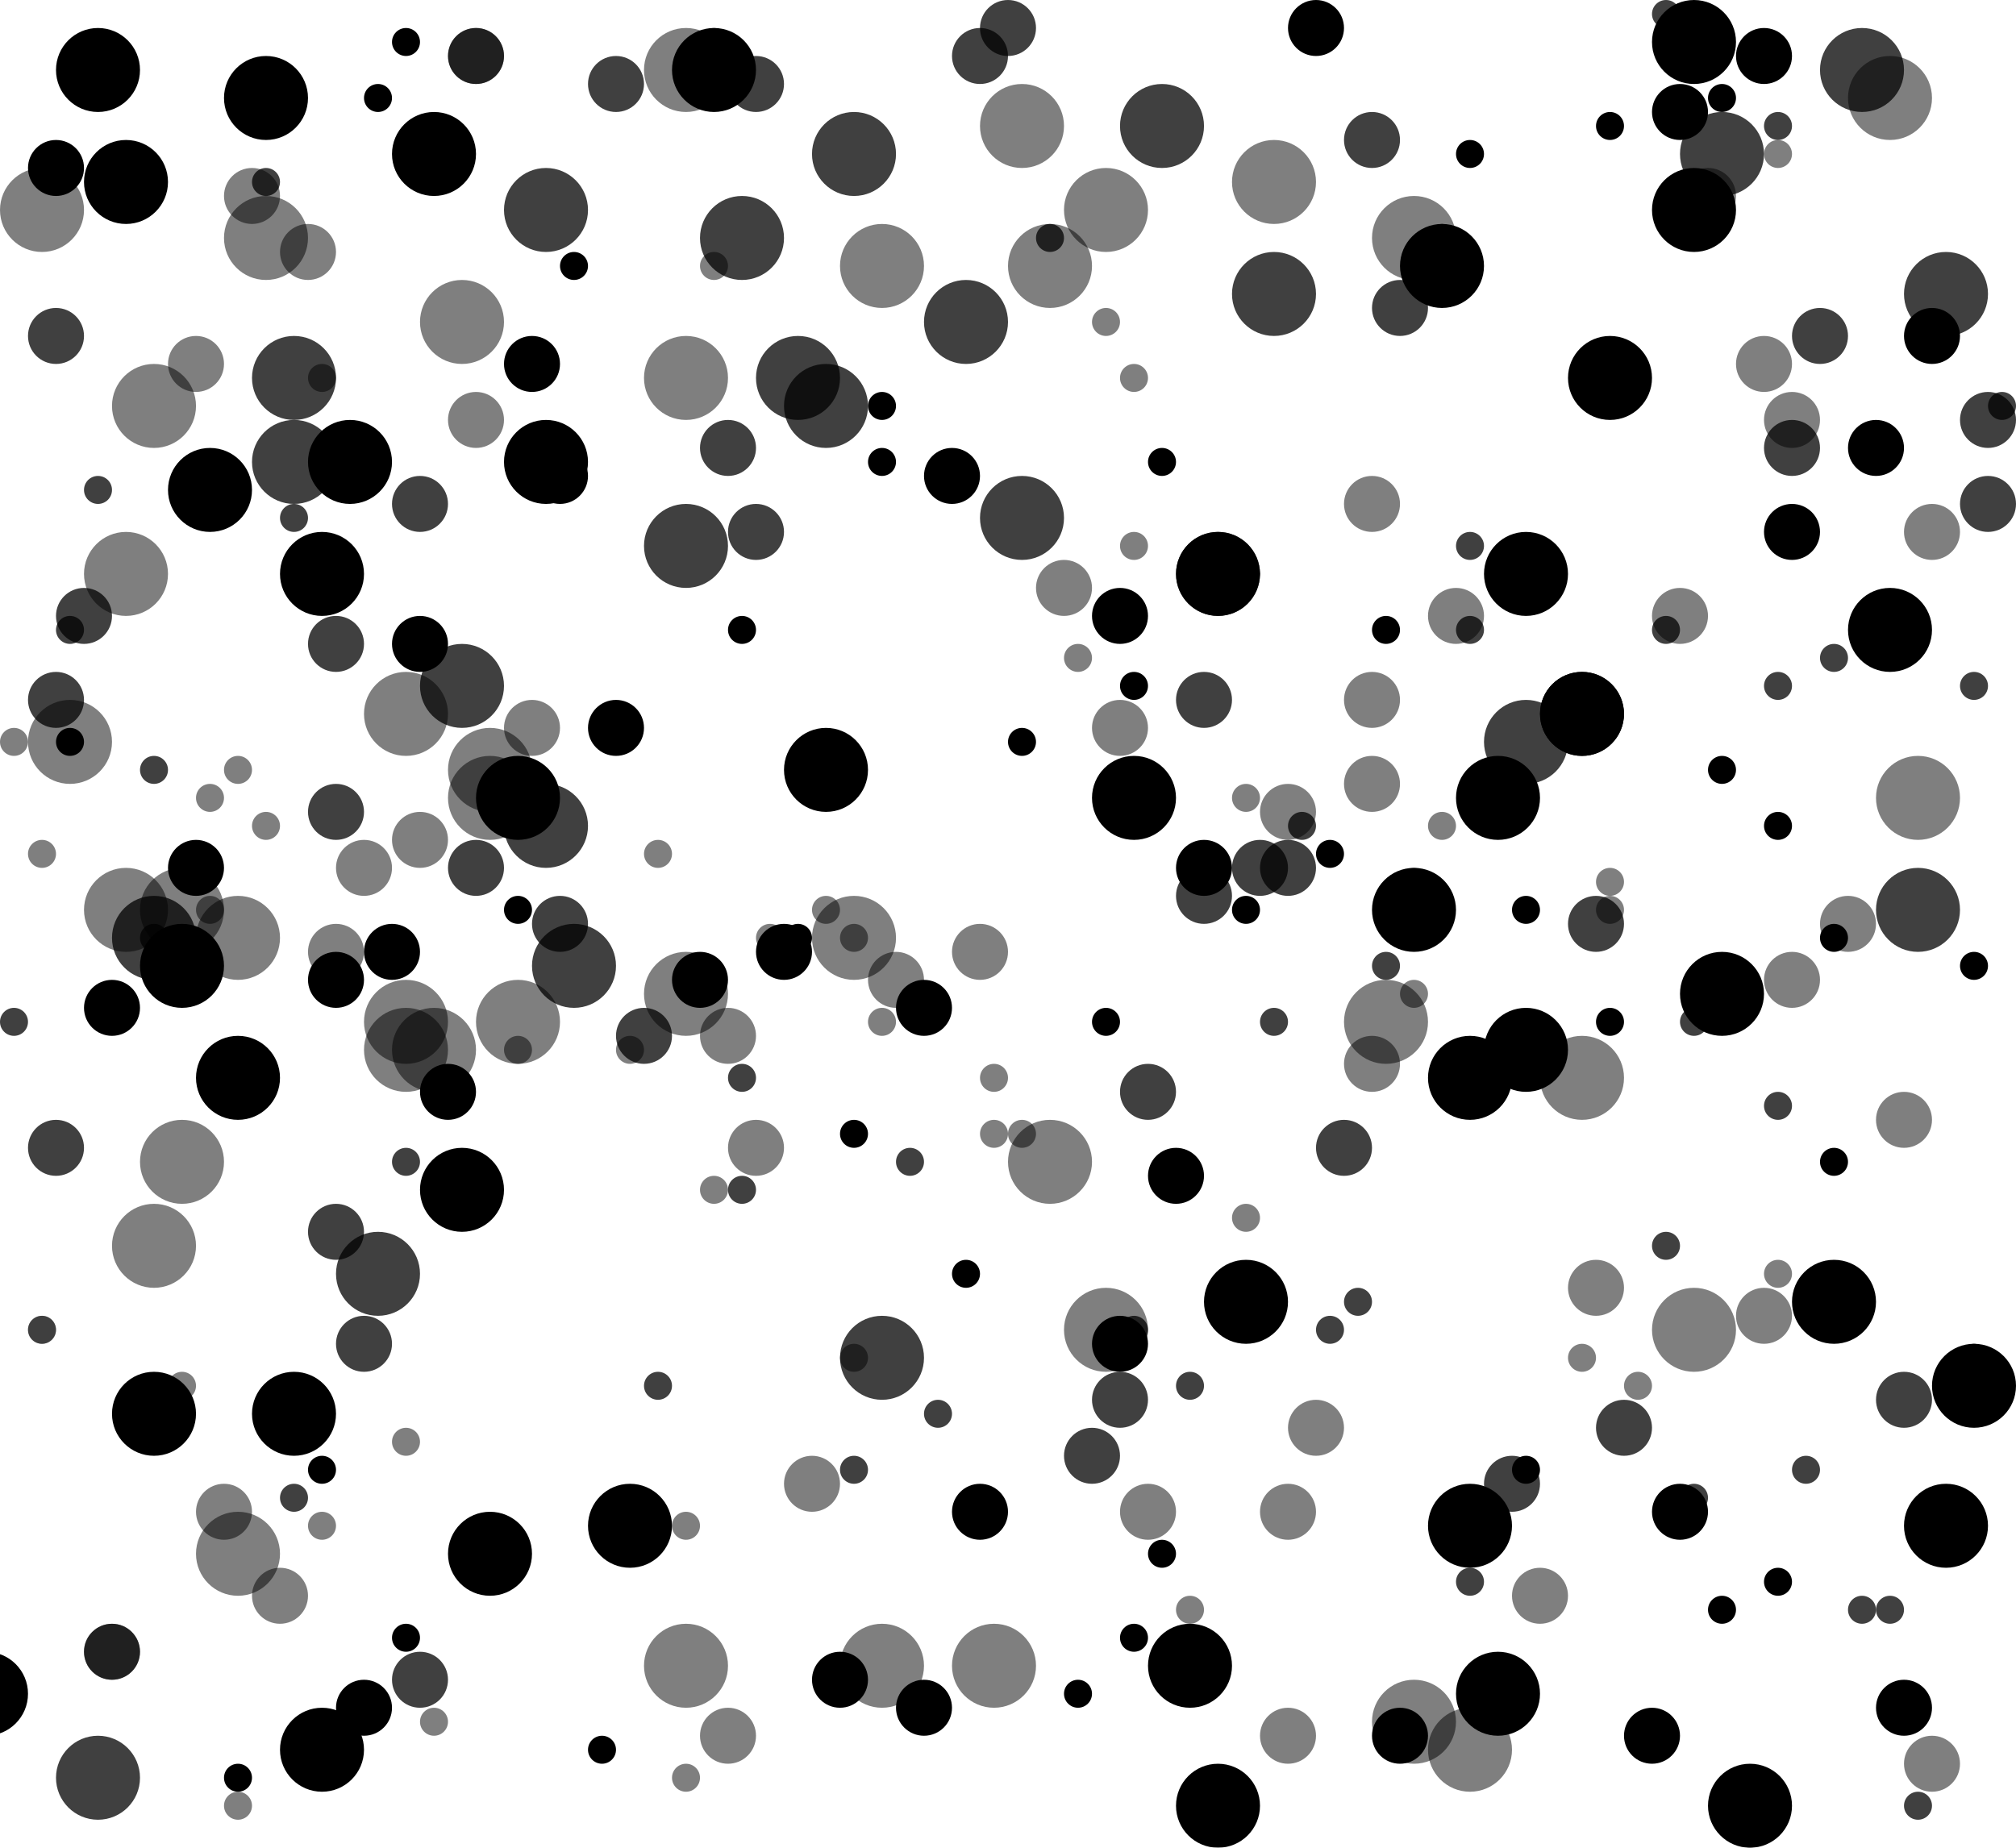 <svg width="72" height="66" fill="none" xmlns="http://www.w3.org/2000/svg">
  <g clip-path="url(#a)" filter="url(#b)" fill="#000">
    <circle opacity=".75" cx="37.5" cy="8.5" r=".5"/>
    <circle cx="4" cy="36" r="1"/>
    <circle opacity=".5" cx="51.5" cy="29.5" r=".5"/>
    <circle cx="63.5" cy="29.5" r=".5"/>
    <circle opacity=".75" cx="43.5" cy="20.5" r="1.5"/>
    <circle opacity=".75" cx="2" cy="41" r="1"/>
    <circle opacity=".75" cx="34.5" cy="11.5" r="1.5"/>
    <circle cx="20" cy="17" r="1"/>
    <circle opacity=".5" cx="29.5" cy="32.5" r=".5"/>
    <circle cx="14.5" cy="1.5" r=".5"/>
    <circle opacity=".75" cx="68.5" cy="32.5" r="1.5"/>
    <circle cx="35" cy="54" r="1"/>
    <circle opacity=".75" cx="35" cy="2" r="1"/>
    <circle opacity=".5" cx="31.5" cy="59.5" r="1.5"/>
    <circle opacity=".5" cx="68" cy="40" r="1"/>
    <circle opacity=".5" cx="4.5" cy="20.5" r="1.5"/>
    <circle opacity=".5" cx="7.5" cy="28.5" r=".5"/>
    <circle opacity=".5" cx="30.5" cy="33.5" r=".5"/>
    <circle opacity=".5" cx="67.5" cy="3.5" r="1.5"/>
    <circle cx="43.5" cy="20.5" r="1.5"/>
    <circle opacity=".5" cx=".5" cy="26.5" r=".5"/>
    <circle opacity=".5" cx="25.5" cy="9.5" r=".5"/>
    <circle cx="36.5" cy="26.5" r=".5"/>
    <circle cx="54.5" cy="20.5" r="1.5"/>
    <circle opacity=".5" cx="18.5" cy="36.5" r="1.5"/>
    <circle opacity=".75" cx="3.5" cy="63.5" r="1.5"/>
    <circle opacity=".75" cx="70.5" cy="48.5" r=".5"/>
    <circle opacity=".75" cx="26.5" cy="8.5" r="1.5"/>
    <circle opacity=".5" cx="57.5" cy="31.5" r=".5"/>
    <circle cx="34" cy="17" r="1"/>
    <circle opacity=".75" cx="45" cy="31" r="1"/>
    <circle cx="44.5" cy="46.5" r="1.5"/>
    <circle cx="33" cy="36" r="1"/>
    <circle cx="28.5" cy="33.5" r=".5"/>
    <circle cx="61.5" cy="27.5" r=".5"/>
    <circle opacity=".5" cx="44.5" cy="43.5" r=".5"/>
    <circle cx="54.5" cy="37.5" r="1.5"/>
    <circle opacity=".5" cx="1.5" cy="30.5" r=".5"/>
    <circle opacity=".75" cx="64" cy="16" r="1"/>
    <circle opacity=".5" cx="1.5" cy="47.5" r=".5"/>
    <circle opacity=".75" cx="59.5" cy=".5" r=".5"/>
    <circle cx="5.5" cy="50.5" r="1.5"/>
    <circle opacity=".5" cx="24.5" cy="35.5" r="1.5"/>
    <circle cx="30" cy="60" r="1"/>
    <circle opacity=".75" cx="57" cy="33" r="1"/>
    <circle opacity=".5" cx="8" cy="54" r="1"/>
    <circle opacity=".5" cx="35.5" cy="40.5" r=".5"/>
    <circle opacity=".5" cx="11.5" cy="54.5" r=".5"/>
    <circle opacity=".75" cx="46.5" cy="29.5" r=".5"/>
    <circle cx="19" cy="13" r="1"/>
    <circle opacity=".5" cx="5.5" cy="14.5" r="1.5"/>
    <circle cx="3.5" cy="2.5" r="1.5"/>
    <circle opacity=".5" cx="46" cy="29" r="1"/>
    <circle opacity=".75" cx="43" cy="25" r="1"/>
    <circle cx="4.5" cy="6.5" r="1.5"/>
    <circle opacity=".5" cx="12" cy="34" r="1"/>
    <circle opacity=".75" cx="10.5" cy="18.5" r=".5"/>
    <circle cx="61.5" cy="3.5" r=".5"/>
    <circle opacity=".5" cx="68.5" cy="28.5" r="1.5"/>
    <circle cx="42.5" cy="59.5" r="1.5"/>
    <circle cx="65.5" cy="46.5" r="1.5"/>
    <circle cx="62.5" cy="65.5" r=".5"/>
    <circle opacity=".5" cx="24.5" cy="63.5" r=".5"/>
    <circle cx="19.5" cy="16.5" r="1.5"/>
    <circle opacity=".5" cx="9.5" cy="29.5" r=".5"/>
    <circle opacity=".75" cx="27" cy="3" r="1"/>
    <circle cx="40" cy="48" r="1"/>
    <circle opacity=".5" cx="9" cy="7" r="1"/>
    <circle cx="52.5" cy="38.5" r="1.5"/>
    <circle opacity=".75" cx="71" cy="15" r="1"/>
    <circle cx="11.5" cy="20.5" r="1.5"/>
    <circle cx="31.5" cy="16.5" r=".5"/>
    <circle opacity=".75" cx="10.5" cy="53.5" r=".5"/>
    <circle cx="41.5" cy="55.5" r=".5"/>
    <circle opacity=".5" cx="52.5" cy="62.5" r="1.5"/>
    <circle opacity=".75" cx="27" cy="19" r="1"/>
    <circle opacity=".5" cx="1.5" cy="7.5" r="1.5"/>
    <circle cx="50" cy="62" r="1"/>
    <circle cx="47" cy="1" r="1"/>
    <circle opacity=".5" cx="24.5" cy="54.5" r=".5"/>
    <circle opacity=".5" cx="38" cy="21" r="1"/>
    <circle cx="59" cy="62" r="1"/>
    <circle cx="54.5" cy="32.5" r=".5"/>
    <circle opacity=".5" cx="11" cy="9" r="1"/>
    <circle opacity=".5" cx="15.5" cy="37.5" r="1.5"/>
    <circle opacity=".5" cx="6.5" cy="41.5" r="1.5"/>
    <circle cx="67.5" cy="22.5" r="1.5"/>
    <circle cx="12.5" cy="16.5" r="1.5"/>
    <circle opacity=".75" cx="17" cy="31" r="1"/>
    <circle cx="14.5" cy="58.5" r=".5"/>
    <circle opacity=".5" cx="69" cy="19" r="1"/>
    <circle opacity=".5" cx="57" cy="46" r="1"/>
    <circle opacity=".75" cx="2" cy="25" r="1"/>
    <circle opacity=".5" cx="32" cy="35" r="1"/>
    <circle opacity=".75" cx="26" cy="16" r="1"/>
    <circle opacity=".5" cx="55" cy="57" r="1"/>
    <circle opacity=".75" cx="9.5" cy="6.5" r=".5"/>
    <circle cx="61.5" cy="35.5" r="1.5"/>
    <circle opacity=".75" cx="5.5" cy="33.5" r=".5"/>
    <circle opacity=".75" cx="65.5" cy="23.5" r=".5"/>
    <circle opacity=".5" cx="38.5" cy="23.5" r=".5"/>
    <circle opacity=".75" cx="22" cy="3" r="1"/>
    <circle cx="18.5" cy="28.5" r="1.5"/>
    <circle cx="54.5" cy="52.5" r=".5"/>
    <circle cx="69.5" cy="54.5" r="1.5"/>
    <circle opacity=".75" cx="63.5" cy="24.5" r=".5"/>
    <circle cx="6.5" cy="34.5" r="1.5"/>
    <circle cx="60" cy="4" r="1"/>
    <circle opacity=".5" cx="35" cy="34" r="1"/>
    <circle cx="43.5" cy="64.5" r="1.5"/>
    <circle opacity=".75" cx="5.5" cy="33.5" r="1.5"/>
    <circle opacity=".75" cx="71.5" cy="14.5" r=".5"/>
    <circle opacity=".5" cx="6.5" cy="49.5" r=".5"/>
    <circle opacity=".5" cx="66" cy="33" r="1"/>
    <circle opacity=".5" cx="41" cy="54" r="1"/>
    <circle opacity=".5" cx="7" cy="13" r="1"/>
    <circle cx="47.5" cy="30.5" r=".5"/>
    <circle opacity=".5" cx="13" cy="31" r="1"/>
    <circle opacity=".75" cx="51.5" cy="8.5" r=".5"/>
    <circle opacity=".5" cx="45.5" cy="6.5" r="1.5"/>
    <circle opacity=".5" cx="4" cy="59" r="1"/>
    <circle cx="15" cy="23" r="1"/>
    <circle opacity=".5" cx="63" cy="47" r="1"/>
    <circle cx="7" cy="31" r="1"/>
    <circle opacity=".75" cx="2" cy="12" r="1"/>
    <circle opacity=".5" cx="50.5" cy="35.5" r=".5"/>
    <circle cx="12" cy="35" r="1"/>
    <circle cx="22.5" cy="54.5" r="1.5"/>
    <circle opacity=".75" cx="60.5" cy="53.5" r=".5"/>
    <circle opacity=".5" cx="39.5" cy="7.5" r="1.5"/>
    <circle opacity=".75" cx="68.5" cy="64.5" r=".5"/>
    <circle opacity=".5" cx="18.5" cy="37.5" r=".5"/>
    <circle opacity=".5" cx="8.5" cy="27.5" r=".5"/>
    <circle opacity=".75" cx="48.5" cy="46.5" r=".5"/>
    <circle cx="60.5" cy="1.5" r="1.5"/>
    <circle cx="11.5" cy="62.5" r="1.5"/>
    <circle opacity=".5" cx="39.5" cy="47.5" r="1.5"/>
    <circle opacity=".5" cx="25.5" cy="1.5" r=".5"/>
    <circle opacity=".5" cx="50.5" cy="8.5" r="1.5"/>
    <circle cx="40.5" cy="28.5" r="1.5"/>
    <circle opacity=".5" cx="9.5" cy="8.5" r="1.5"/>
    <circle opacity=".75" cx="66.5" cy="57.5" r=".5"/>
    <circle cx="16" cy="39" r="1"/>
    <circle opacity=".75" cx="12" cy="44" r="1"/>
    <circle opacity=".5" cx="44.5" cy="28.5" r=".5"/>
    <circle opacity=".75" cx="41.5" cy="4.5" r="1.5"/>
    <circle opacity=".5" cx="27.5" cy="33.5" r=".5"/>
    <circle cx="63.5" cy="56.5" r=".5"/>
    <circle cx="34.5" cy="45.5" r=".5"/>
    <circle cx="10.5" cy="50.5" r="1.5"/>
    <circle opacity=".5" cx="17" cy="2" r="1"/>
    <circle opacity=".75" cx="60.5" cy="36.5" r=".5"/>
    <circle opacity=".75" cx="49.5" cy="34.5" r=".5"/>
    <circle opacity=".75" cx="41" cy="39" r="1"/>
    <circle opacity=".75" cx="32.5" cy="41.5" r=".5"/>
    <circle cx="25.5" cy="2.5" r="1.5"/>
    <circle opacity=".5" cx="36.5" cy="40.5" r=".5"/>
    <circle opacity=".5" cx="49" cy="28" r="1"/>
    <circle opacity=".5" cx="27" cy="41" r="1"/>
    <circle cx="2.5" cy="26.5" r=".5"/>
    <circle opacity=".5" cx="40.5" cy="19.5" r=".5"/>
    <circle cx="11.5" cy="52.5" r=".5"/>
    <circle cx="65.5" cy="33.5" r=".5"/>
    <circle opacity=".75" cx="52.5" cy="19.5" r=".5"/>
    <circle opacity=".5" cx="17" cy="15" r="1"/>
    <circle opacity=".5" cx="16.5" cy="11.5" r="1.5"/>
    <circle cx="20.5" cy="9.5" r=".5"/>
    <circle opacity=".5" cx="36.5" cy="4.5" r="1.5"/>
    <circle opacity=".5" cx="31.5" cy="9.5" r="1.5"/>
    <circle opacity=".75" cx="71" cy="18" r="1"/>
    <circle opacity=".75" cx="40" cy="50" r="1"/>
    <circle opacity=".5" cx="22.5" cy="37.5" r=".5"/>
    <circle opacity=".5" cx="47" cy="51" r="1"/>
    <circle opacity=".75" cx="61.5" cy="5.5" r="1.5"/>
    <circle cx="70.5" cy="34.5" r=".5"/>
    <circle cx="14" cy="34" r="1"/>
    <circle opacity=".75" cx="20" cy="33" r="1"/>
    <circle cx="7.5" cy="17.5" r="1.5"/>
    <circle opacity=".75" cx="14.5" cy="41.5" r=".5"/>
    <circle opacity=".5" cx="69" cy="63" r="1"/>
    <circle cx="25" cy="35" r="1"/>
    <circle opacity=".75" cx="43" cy="32" r="1"/>
    <circle opacity=".5" cx="5.5" cy="44.5" r="1.5"/>
    <circle opacity=".75" cx="29.5" cy="14.5" r="1.5"/>
    <circle opacity=".5" cx="42.5" cy="57.5" r=".5"/>
    <circle cx="42" cy="42" r="1"/>
    <circle opacity=".75" cx="10.5" cy="13.5" r="1.5"/>
    <circle opacity=".5" cx="57.5" cy="32.5" r=".5"/>
    <circle opacity=".75" cx="19.5" cy="29.5" r="1.5"/>
    <circle opacity=".75" cx="20.5" cy="34.5" r="1.5"/>
    <circle opacity=".5" cx="7.5" cy="17.5" r=".5"/>
    <circle cx="13" cy="61" r="1"/>
    <circle opacity=".75" cx="23.5" cy="49.5" r=".5"/>
    <circle opacity=".75" cx="69.5" cy="10.5" r="1.5"/>
    <circle opacity=".75" cx="15" cy="60" r="1"/>
    <circle opacity=".75" cx="54" cy="53" r="1"/>
    <circle opacity=".5" cx="10" cy="57" r="1"/>
    <circle opacity=".75" cx="45.5" cy="10.5" r="1.5"/>
    <circle opacity=".75" cx="67.5" cy="57.5" r=".5"/>
    <circle cx="60.5" cy="7.5" r="1.5"/>
    <circle opacity=".5" cx="35.5" cy="59.5" r="1.5"/>
    <circle opacity=".5" cx="40" cy="26" r="1"/>
    <circle opacity=".5" cx="35.5" cy="38.5" r=".5"/>
    <circle opacity=".75" cx="54.5" cy="26.5" r="1.5"/>
    <circle cx="52.5" cy="5.5" r=".5"/>
    <circle opacity=".5" cx="37.5" cy="9.5" r="1.5"/>
    <circle opacity=".75" cx="64.5" cy="52.5" r=".5"/>
    <circle opacity=".5" cx="61" cy="7" r="1"/>
    <circle opacity=".75" cx="24.5" cy="19.5" r="1.5"/>
    <circle opacity=".75" cx="4" cy="59" r="1"/>
    <circle opacity=".5" cx="14.5" cy="51.5" r=".5"/>
    <circle opacity=".75" cx="26.5" cy="42.5" r=".5"/>
    <circle opacity=".5" cx="8.5" cy="33.5" r="1.5"/>
    <circle opacity=".75" cx=".5" cy="36.5" r=".5"/>
    <circle opacity=".5" cx="24.5" cy="2.5" r="1.5"/>
    <circle cx="33" cy="61" r="1"/>
    <circle opacity=".75" cx="70.5" cy="24.5" r=".5"/>
    <circle opacity=".75" cx="36.5" cy="18.5" r="1.5"/>
    <circle cx="61.5" cy="57.5" r=".5"/>
    <circle cx="43" cy="31" r="1"/>
    <circle opacity=".75" cx="50" cy="11" r="1"/>
    <circle opacity=".5" cx="44.5" cy="20.5" r=".5"/>
    <circle opacity=".75" cx="59.5" cy="22.5" r=".5"/>
    <circle cx="40.5" cy="58.5" r=".5"/>
    <circle opacity=".75" cx="59.5" cy="44.5" r=".5"/>
    <circle opacity=".5" cx="23.5" cy="30.5" r=".5"/>
    <circle opacity=".75" cx="36" cy="1" r="1"/>
    <circle opacity=".75" cx="28.5" cy="13.5" r="1.5"/>
    <circle opacity=".5" cx="39.5" cy="11.5" r=".5"/>
    <circle opacity=".5" cx="49" cy="38" r="1"/>
    <circle opacity=".75" cx="68" cy="50" r="1"/>
    <circle cx="44.5" cy="32.5" r=".5"/>
    <circle opacity=".5" cx="17.5" cy="27.5" r="1.5"/>
    <circle opacity=".75" cx="23" cy="37" r="1"/>
    <circle cx="-.5" cy="60.5" r="1.5"/>
    <circle opacity=".5" cx="19" cy="26" r="1"/>
    <circle cx="57.5" cy="36.5" r=".5"/>
    <circle opacity=".5" cx="11.5" cy="13.5" r=".5"/>
    <circle opacity=".5" cx="56.5" cy="48.5" r=".5"/>
    <circle opacity=".5" cx="29" cy="53" r="1"/>
    <circle opacity=".75" cx="3" cy="22" r="1"/>
    <circle cx="8.5" cy="63.5" r=".5"/>
    <circle cx="57.5" cy="4.5" r=".5"/>
    <circle opacity=".75" cx="63.5" cy="4.5" r=".5"/>
    <circle opacity=".75" cx="10.5" cy="16.5" r="1.5"/>
    <circle cx="41.5" cy="16.5" r=".5"/>
    <circle opacity=".75" cx="40.5" cy="47.5" r=".5"/>
    <circle opacity=".5" cx="60" cy="22" r="1"/>
    <circle opacity=".5" cx="14.5" cy="37.5" r="1.5"/>
    <circle opacity=".75" cx="15" cy="18" r="1"/>
    <circle opacity=".75" cx="16.5" cy="24.5" r="1.5"/>
    <circle opacity=".5" cx="8.5" cy="64.5" r=".5"/>
    <circle opacity=".75" cx="58" cy="51" r="1"/>
    <circle cx="69" cy="12" r="1"/>
    <circle opacity=".75" cx="39" cy="52" r="1"/>
    <circle cx="51.5" cy="9.5" r="1.5"/>
    <circle opacity=".5" cx="24.5" cy="13.5" r="1.5"/>
    <circle opacity=".75" cx="26.5" cy="38.5" r=".5"/>
    <circle opacity=".5" cx="63" cy="13" r="1"/>
    <circle cx="39.5" cy="36.5" r=".5"/>
    <circle opacity=".75" cx="46" cy="31" r="1"/>
    <circle opacity=".5" cx="40.5" cy="13.5" r=".5"/>
    <circle opacity=".75" cx="33.5" cy="50.5" r=".5"/>
    <circle opacity=".5" cx="1.5" cy="47.5" r=".5"/>
    <circle cx="15.5" cy="5.5" r="1.5"/>
    <circle cx="40.5" cy="24.5" r=".5"/>
    <circle opacity=".5" cx="24.5" cy="59.5" r="1.5"/>
    <circle opacity=".75" cx="45.5" cy="36.5" r=".5"/>
    <circle cx="53.5" cy="28.5" r="1.5"/>
    <circle cx="28" cy="34" r="1"/>
    <circle opacity=".5" cx="25.5" cy="42.5" r=".5"/>
    <circle opacity=".5" cx="63.5" cy="45.5" r=".5"/>
    <circle cx="56.5" cy="25.5" r="1.5"/>
    <circle cx="53.5" cy="60.5" r="1.5"/>
    <circle cx="9.5" cy="3.5" r="1.5"/>
    <circle cx="68" cy="61" r="1"/>
    <circle cx="31.5" cy="14.5" r=".5"/>
    <circle opacity=".5" cx="14.5" cy="25.5" r="1.5"/>
    <circle opacity=".5" cx="8.5" cy="55.5" r="1.5"/>
    <circle opacity=".75" cx="63.5" cy="39.5" r=".5"/>
    <circle opacity=".75" cx="52.5" cy="22.5" r=".5"/>
    <circle opacity=".75" cx="13" cy="48" r="1"/>
    <circle cx="40" cy="22" r="1"/>
    <circle opacity=".75" cx="12" cy="23" r="1"/>
    <circle cx="16.5" cy="42.5" r="1.5"/>
    <circle opacity=".5" cx="17.5" cy="28.5" r="1.5"/>
    <circle cx="63" cy="2" r="1"/>
    <circle opacity=".75" cx="65" cy="12" r="1"/>
    <circle cx="13.5" cy="3.5" r=".5"/>
    <circle opacity=".5" cx="31.5" cy="36.5" r=".5"/>
    <circle opacity=".75" cx="3.5" cy="17.5" r=".5"/>
    <circle opacity=".5" cx="60.5" cy="47.5" r="1.5"/>
    <circle opacity=".75" cx="13.5" cy="45.5" r="1.5"/>
    <circle opacity=".5" cx="50.5" cy="31.5" r=".5"/>
    <circle cx="64" cy="19" r="1"/>
    <circle opacity=".5" cx="30.5" cy="48.5" r=".5"/>
    <circle opacity=".75" cx="19.5" cy="7.5" r="1.5"/>
    <circle opacity=".5" cx="52" cy="22" r="1"/>
    <circle cx="2" cy="6" r="1"/>
    <circle opacity=".5" cx="46" cy="54" r="1"/>
    <circle cx="57.5" cy="13.5" r="1.5"/>
    <circle opacity=".75" cx="30.5" cy="52.5" r=".5"/>
    <circle cx="38.5" cy="60.5" r=".5"/>
    <circle cx="65.5" cy="41.5" r=".5"/>
    <circle cx="60" cy="54" r="1"/>
    <circle opacity=".75" cx="47.5" cy="47.5" r=".5"/>
    <circle opacity=".5" cx="58.5" cy="49.5" r=".5"/>
    <circle opacity=".5" cx="46" cy="62" r="1"/>
    <circle cx="52.5" cy="54.5" r="1.5"/>
    <circle cx="70.5" cy="49.5" r="1.5"/>
    <circle cx="62.5" cy="64.5" r="1.5"/>
    <circle opacity=".75" cx="48" cy="41" r="1"/>
    <circle cx="21.5" cy="62.5" r=".5"/>
    <circle opacity=".5" cx="64" cy="15" r="1"/>
    <circle opacity=".75" cx="49" cy="5" r="1"/>
    <circle opacity=".5" cx="37.5" cy="41.5" r="1.5"/>
    <circle cx="49.5" cy="22.5" r=".5"/>
    <circle opacity=".5" cx="49" cy="18" r="1"/>
    <circle opacity=".75" cx="5.5" cy="27.5" r=".5"/>
    <circle opacity=".75" cx="42.5" cy="49.5" r=".5"/>
    <circle opacity=".75" cx="30.5" cy="5.5" r="1.5"/>
    <circle opacity=".5" cx="6.5" cy="32.5" r="1.5"/>
    <circle cx="8.5" cy="38.5" r="1.5"/>
    <circle cx="17.5" cy="55.5" r="1.5"/>
    <circle opacity=".5" cx="49" cy="25" r="1"/>
    <circle opacity=".5" cx="7.5" cy="32.5" r=".5"/>
    <circle opacity=".5" cx="64" cy="35" r="1"/>
    <circle opacity=".5" cx="26" cy="62" r="1"/>
    <circle opacity=".5" cx="63.5" cy="5.5" r=".5"/>
    <circle cx="29.5" cy="27.5" r="1.5"/>
    <circle opacity=".75" cx="52.5" cy="56.5" r=".5"/>
    <circle opacity=".5" cx="2.5" cy="26.5" r="1.5"/>
    <circle cx="18.5" cy="32.5" r=".5"/>
    <circle opacity=".5" cx="4.5" cy="32.5" r="1.5"/>
    <circle opacity=".75" cx="2.5" cy="22.5" r=".5"/>
    <circle cx="30.5" cy="40.5" r=".5"/>
    <circle opacity=".5" cx="56.5" cy="38.5" r="1.5"/>
    <circle cx="26.5" cy="22.5" r=".5"/>
    <circle cx="22" cy="26" r="1"/>
    <circle opacity=".5" cx="50.5" cy="61.5" r="1.5"/>
    <circle opacity=".5" cx="30.5" cy="33.5" r="1.5"/>
    <circle cx="56.5" cy="25.5" r="1.5"/>
    <circle opacity=".5" cx="15" cy="30" r="1"/>
    <circle opacity=".5" cx="14.5" cy="36.5" r="1.5"/>
    <circle opacity=".5" cx="15.5" cy="61.5" r=".5"/>
    <circle cx="67" cy="16" r="1"/>
    <circle opacity=".5" cx="26" cy="37" r="1"/>
    <circle opacity=".75" cx="17" cy="2" r="1"/>
    <circle cx="50.5" cy="32.5" r="1.5"/>
    <circle opacity=".5" cx="49.5" cy="36.5" r="1.5"/>
    <circle opacity=".75" cx="12" cy="29" r="1"/>
    <circle opacity=".75" cx="66.5" cy="2.5" r="1.5"/>
    <circle opacity=".75" cx="31.5" cy="48.5" r="1.5"/>
  </g>
  <defs>
    <clipPath id="a">
      <path fill="#fff" d="M0 0h72v66H0z"/>
    </clipPath>
    <filter id="b" x="0" y="0" width="72" height="66" filterUnits="userSpaceOnUse" color-interpolation-filters="sRGB">
      <feFlood flood-opacity="0" result="BackgroundImageFix"/>
      <feBlend in="SourceGraphic" in2="BackgroundImageFix" result="shape"/>
      <feColorMatrix in="SourceAlpha" values="0 0 0 0 0 0 0 0 0 0 0 0 0 0 0 0 0 0 127 0" result="hardAlpha"/>
      <feOffset/>
      <feGaussianBlur stdDeviation="1"/>
      <feComposite in2="hardAlpha" operator="arithmetic" k2="-1" k3="1"/>
      <feColorMatrix values="0 0 0 0 1 0 0 0 0 1 0 0 0 0 1 0 0 0 1 0"/>
      <feBlend in2="shape" result="effect1_innerShadow_379_752"/>
    </filter>
  </defs>
</svg>
